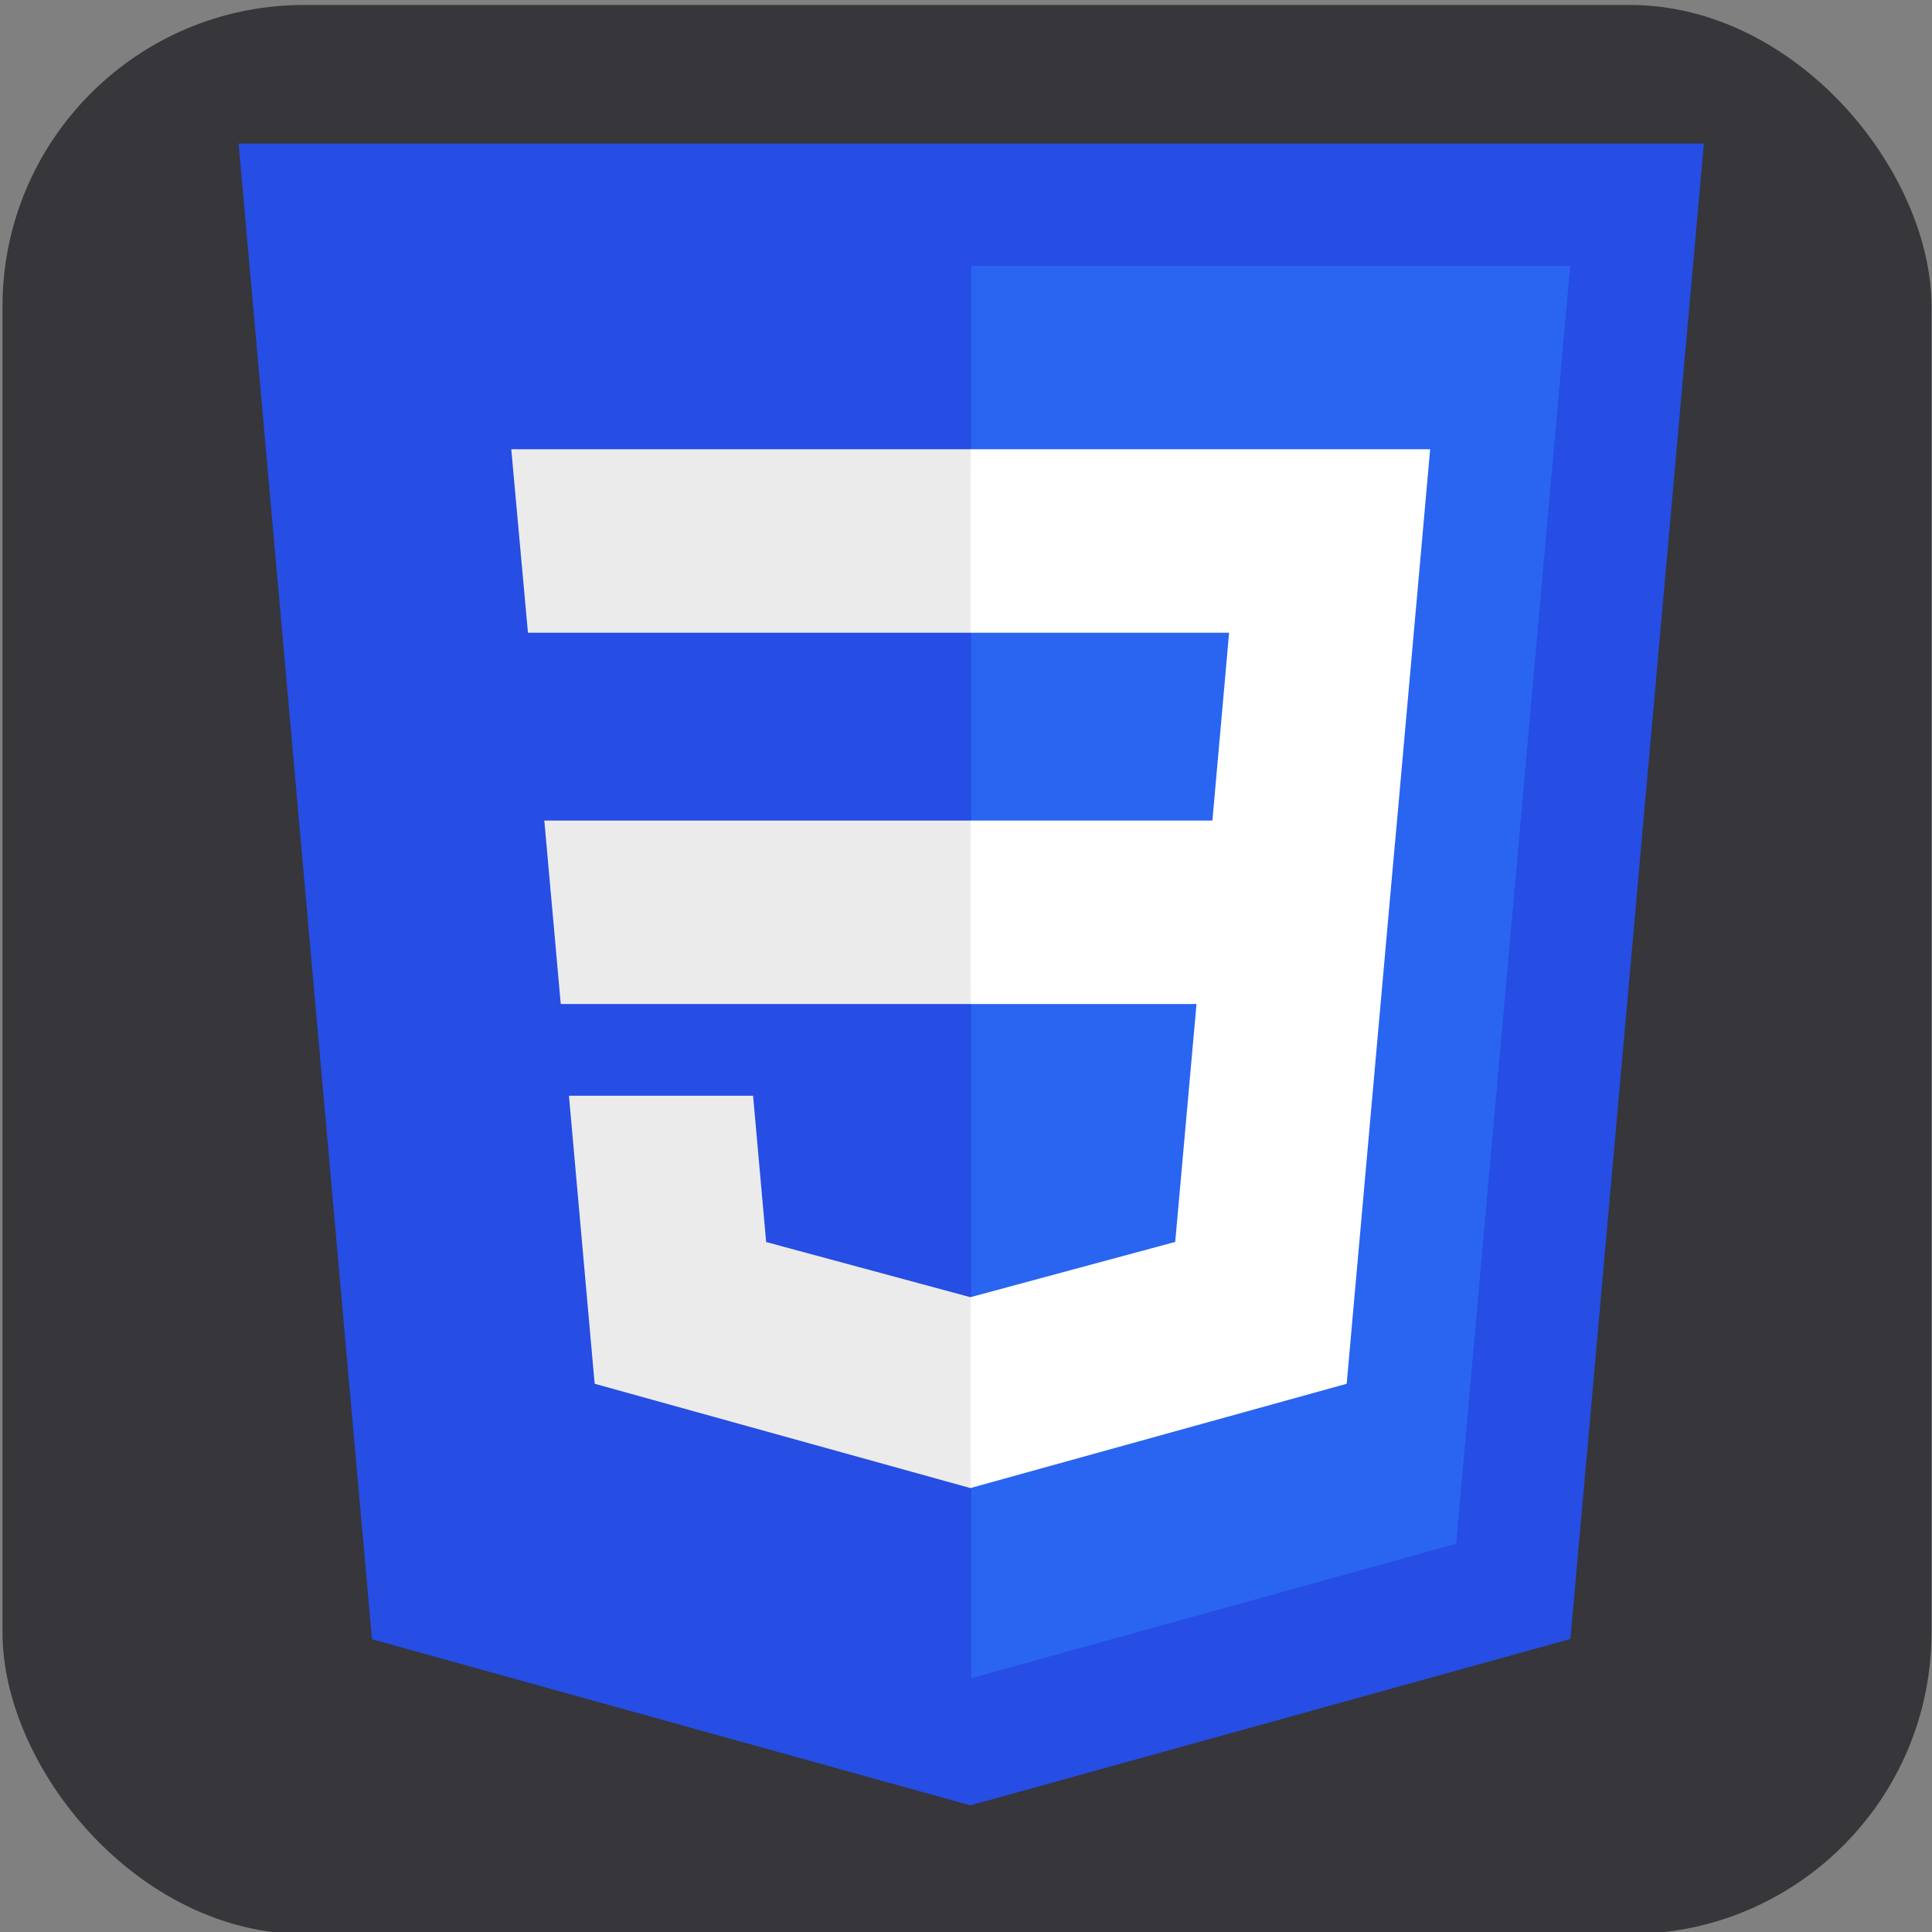 <?xml version="1.0" encoding="UTF-8" standalone="no"?>
<!-- Created with Inkscape (http://www.inkscape.org/) -->

<svg
   width="100mm"
   height="100mm"
   viewBox="0 0 100 100"
   version="1.1"
   id="svg1"
   inkscape:version="1.3.2 (091e20e, 2023-11-25, custom)"
   sodipodi:docname="css.svg"
   xml:space="preserve"
   xmlns:inkscape="http://www.inkscape.org/namespaces/inkscape"
   xmlns:sodipodi="http://sodipodi.sourceforge.net/DTD/sodipodi-0.dtd"
   xmlns="http://www.w3.org/2000/svg"
   xmlns:svg="http://www.w3.org/2000/svg"><rect x="0" y="0" width="100" height="100" fill="#808080" stroke="none"/><sodipodi:namedview
     id="namedview1"
     pagecolor="#ffffff"
     bordercolor="#000000"
     borderopacity="0.25"
     inkscape:showpageshadow="2"
     inkscape:pageopacity="0.0"
     inkscape:pagecheckerboard="false"
     inkscape:deskcolor="#d1d1d1"
     inkscape:document-units="mm"
     inkscape:zoom="1.4503086"
     inkscape:cx="44.12854"
     inkscape:cy="262.0132"
     inkscape:window-width="1920"
     inkscape:window-height="1010"
     inkscape:window-x="1913"
     inkscape:window-y="-6"
     inkscape:window-maximized="1"
     inkscape:current-layer="layer1" /><defs
     id="defs1" /><g
     inkscape:label="Layer 1"
     inkscape:groupmode="layer"
     id="layer1"><rect
       style="fill:#36363b;stroke:#e6e6e7;stroke-width:0;stroke-linecap:round;stroke-linejoin:round;paint-order:stroke fill markers"
       id="rect1"
       width="99.845"
       height="99.845"
       x="0.129"
       y="0.258"
       ry="15.609" /><g
       id="g3"
       inkscape:label="miarki"
       style="display:none"><rect
         style="fill:#74000d;fill-opacity:1;stroke:#e6e6e7;stroke-width:0;stroke-linecap:round;stroke-linejoin:round;paint-order:stroke fill markers"
         id="rect2"
         width="37.926"
         height="57.018"
         x="-28.122"
         y="21.156"
         ry="0" /><rect
         style="fill:#74000d;fill-opacity:1;stroke:#e6e6e7;stroke-width:0;stroke-linecap:round;stroke-linejoin:round;paint-order:stroke fill markers"
         id="rect2-2"
         width="37.926"
         height="57.018"
         x="90.185"
         y="21.604"
         ry="0" /><rect
         style="fill:#74000d;fill-opacity:1;stroke:#e6e6e7;stroke-width:0;stroke-linecap:round;stroke-linejoin:round;paint-order:stroke fill markers"
         id="rect2-6"
         width="37.926"
         height="57.018"
         x="31.868"
         y="-47.217"
         ry="0" /><rect
         style="fill:#74000d;fill-opacity:1;stroke:#e6e6e7;stroke-width:0;stroke-linecap:round;stroke-linejoin:round;paint-order:stroke fill markers"
         id="rect2-6-8"
         width="37.926"
         height="57.018"
         x="31.743"
         y="90.068"
         ry="0" /></g><g
       id="g4"
       transform="matrix(0.168,0,0,0.168,7.264,7.429)"
       style="display:inline"><path
         fill="#264de4"
         d="M 71.357,460.819 30.272,0 H 481.728 L 440.599,460.746 255.724,512 Z"
         id="path1-9" /><path
         fill="#2965f1"
         d="M 405.388,431.408 440.536,37.678 H 256 v 435.146 z"
         id="path2-8" /><path
         fill="#ebebeb"
         d="m 124.46,208.59 5.065,56.517 H 256 V 208.59 Z m -5.041,-57.875 H 256 V 94.197 H 114.281 Z M 256,355.372 l -0.248,0.066 -62.944,-16.996 -4.023,-45.076 h -56.736 l 7.919,88.741 115.772,32.14 0.26,-0.073 z"
         id="path3-7" /><path
         fill="#ffffff"
         d="m 255.805,208.59 v 56.517 H 325.4 l -6.56,73.299 -63.035,17.013 v 58.8 l 115.864,-32.112 0.85,-9.549 13.28,-148.792 1.38,-15.176 10.203,-114.393 H 255.805 v 56.518 h 79.639 L 330.3,208.59 Z"
         id="path4-4" /></g></g></svg>
